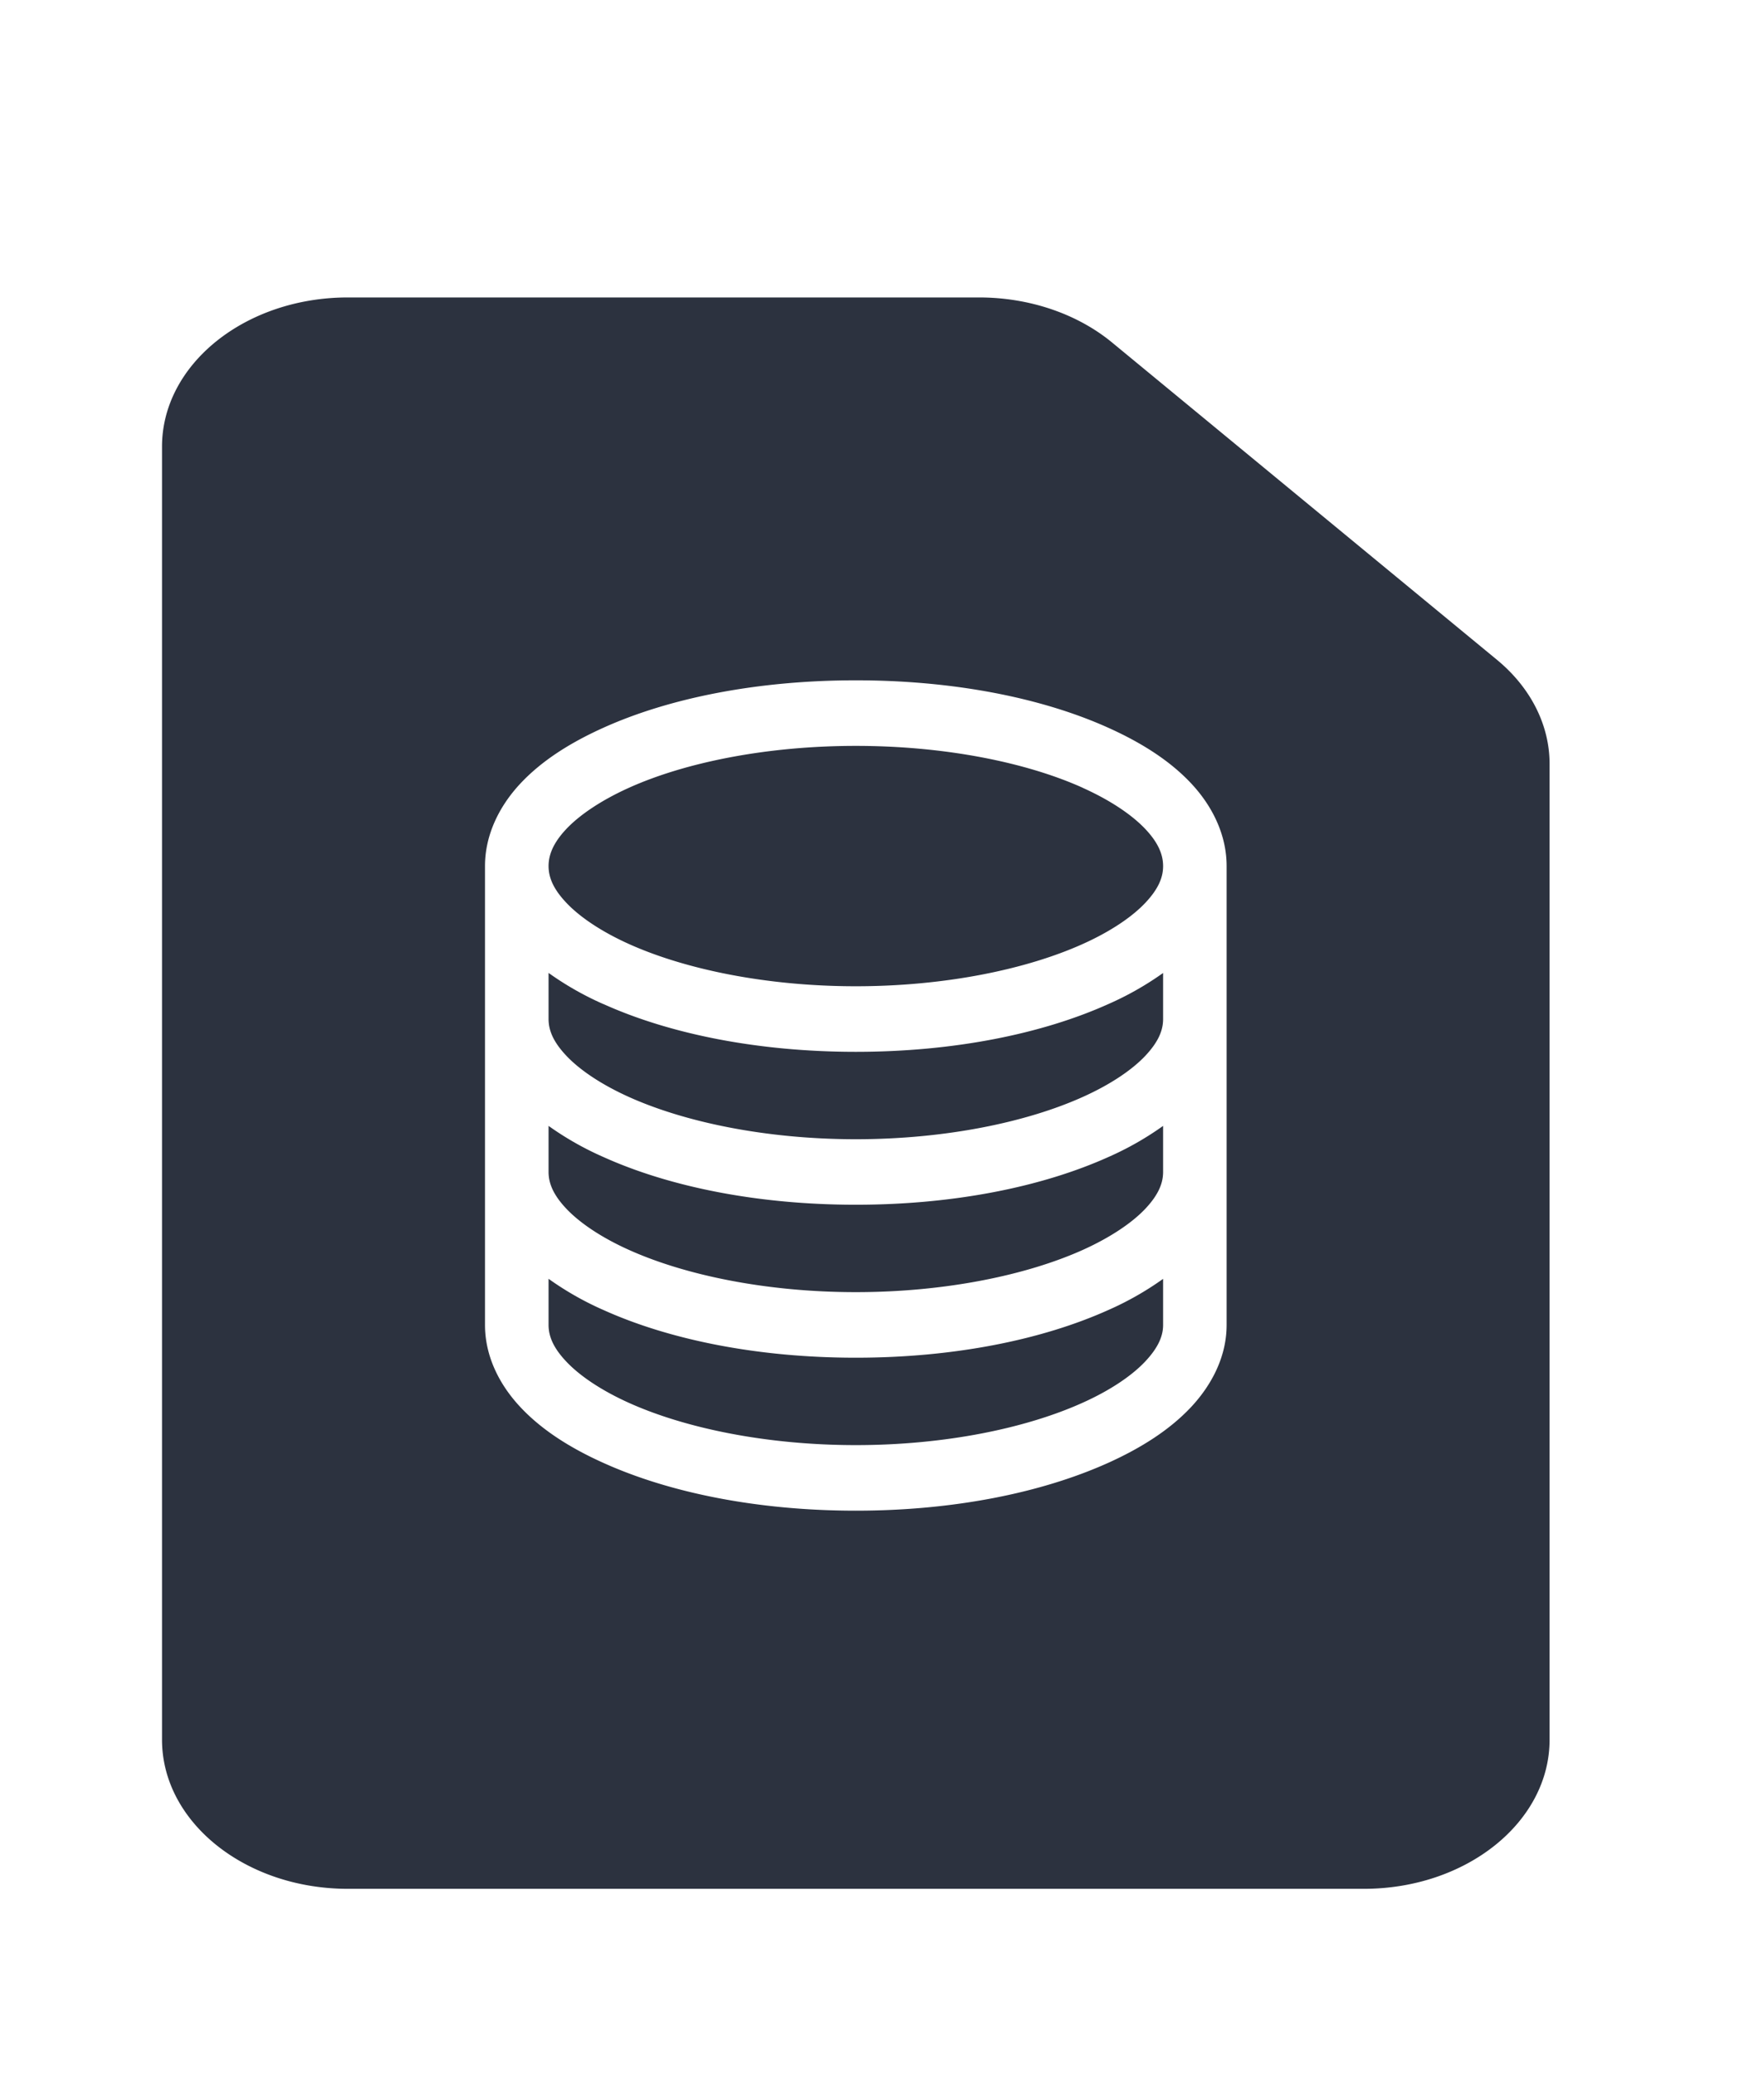     <svg
      xmlns="http://www.w3.org/2000/svg"
      fill="#2C323F"
      version="1.1"
      viewBox="-3 0 29.494 34.688"
    >
      <defs>
        <filter
          id="dropshadow"
          width="29.487"
          height="34.683"
          x="-2.997"
          y="0.003"
          colorInterpolationFilters="sRGB"
          filterUnits="userSpaceOnUse"
        >
          <feFlood floodOpacity="0" result="BackgroundImageFix"></feFlood>
          <feColorMatrix
            in="SourceAlpha"
            type="matrix"
            values="0 0 0 0 0 0 0 0 0 0 0 0 0 0 0 0 0 0 127 0"
          ></feColorMatrix>
          <feOffset dy="4"></feOffset>
          <feGaussianBlur stdDeviation="2"></feGaussianBlur>
          <feColorMatrix
            type="matrix"
            values="0 0 0 0 0 0 0 0 0 0 0 0 0 0 0 0 0 0 0.1 0"
          ></feColorMatrix>
          <feBlend
            in2="BackgroundImageFix"
            mode="normal"
            result="effect1_dropShadow"
          ></feBlend>
          <feBlend
            in="SourceGraphic"
            in2="effect1_dropShadow"
            mode="normal"
            result="shape"
          ></feBlend>
        </filter>
      </defs>
      <path
        fillRule="evenodd"
        d="M15.596 1.727c-.585-.483-1.388-.755-2.226-.755H2.817C1.1.972-.291 2.09-.291 3.466V25.08c0 1.377 1.392 2.493 3.108 2.493h16.985c1.716 0 3.107-1.116 3.107-2.493V8.769c0-.65-.316-1.275-.88-1.74zm-8.51 6.439c1.116-.504 2.595-.794 4.223-.794 1.629 0 3.107.29 4.224.794.559.252 1.03.552 1.384.93.354.378.592.859.592 1.381v7.67c0 .523-.243.998-.597 1.376-.355.377-.826.678-1.384.93-1.118.503-2.59.799-4.219.799-1.627 0-3.107-.295-4.223-.8-.558-.251-1.03-.552-1.384-.93-.354-.377-.593-.853-.593-1.375v-7.67c0-.522.239-1.003.593-1.381.354-.378.825-.678 1.384-.93zm8.021 1.004c-.935-.422-2.295-.702-3.798-.702-1.502 0-2.862.28-3.797.702-.467.211-.827.457-1.046.69-.22.235-.294.433-.294.617s.074.377.294.61c.22.235.579.48 1.046.691.935.422 2.295.708 3.797.708 1.503 0 2.863-.286 3.798-.708.467-.21.827-.456 1.046-.69.22-.234.294-.427.294-.61 0-.185-.074-.383-.294-.617-.22-.234-.579-.48-1.046-.69zm-8.021 3.613a5.12 5.12 0 01-.914-.52v.77c0 .185.074.377.294.611.22.235.579.48 1.046.691.935.422 2.295.708 3.797.708 1.503 0 2.863-.286 3.798-.708.467-.21.827-.456 1.046-.69.22-.235.294-.427.294-.611v-.77a5.124 5.124 0 01-.914.519c-1.117.503-2.595.799-4.224.799-1.628 0-3.107-.296-4.223-.8zm0 2.556a5.12 5.12 0 01-.914-.519v.77c0 .184.074.377.294.611.22.234.579.48 1.046.69.935.422 2.295.708 3.797.708 1.503 0 2.863-.286 3.798-.707.467-.211.827-.457 1.046-.69.22-.235.294-.428.294-.612v-.77a5.124 5.124 0 01-.914.52c-1.117.503-2.595.798-4.224.798-1.628 0-3.107-.295-4.223-.799zm0 2.557a5.114 5.114 0 01-.914-.52v.771c0 .184.074.377.294.61.22.235.579.48 1.046.691.935.422 2.295.708 3.797.708 1.503 0 2.857-.286 3.792-.708.468-.21.827-.456 1.047-.69.22-.234.299-.427.299-.61v-.771a5.118 5.118 0 01-.914.52c-1.117.503-2.595.798-4.224.798-1.628 0-3.107-.295-4.223-.799z"
        clipRule="evenodd"
        filter="url(#dropshadow)"
      ></path>
    </svg>